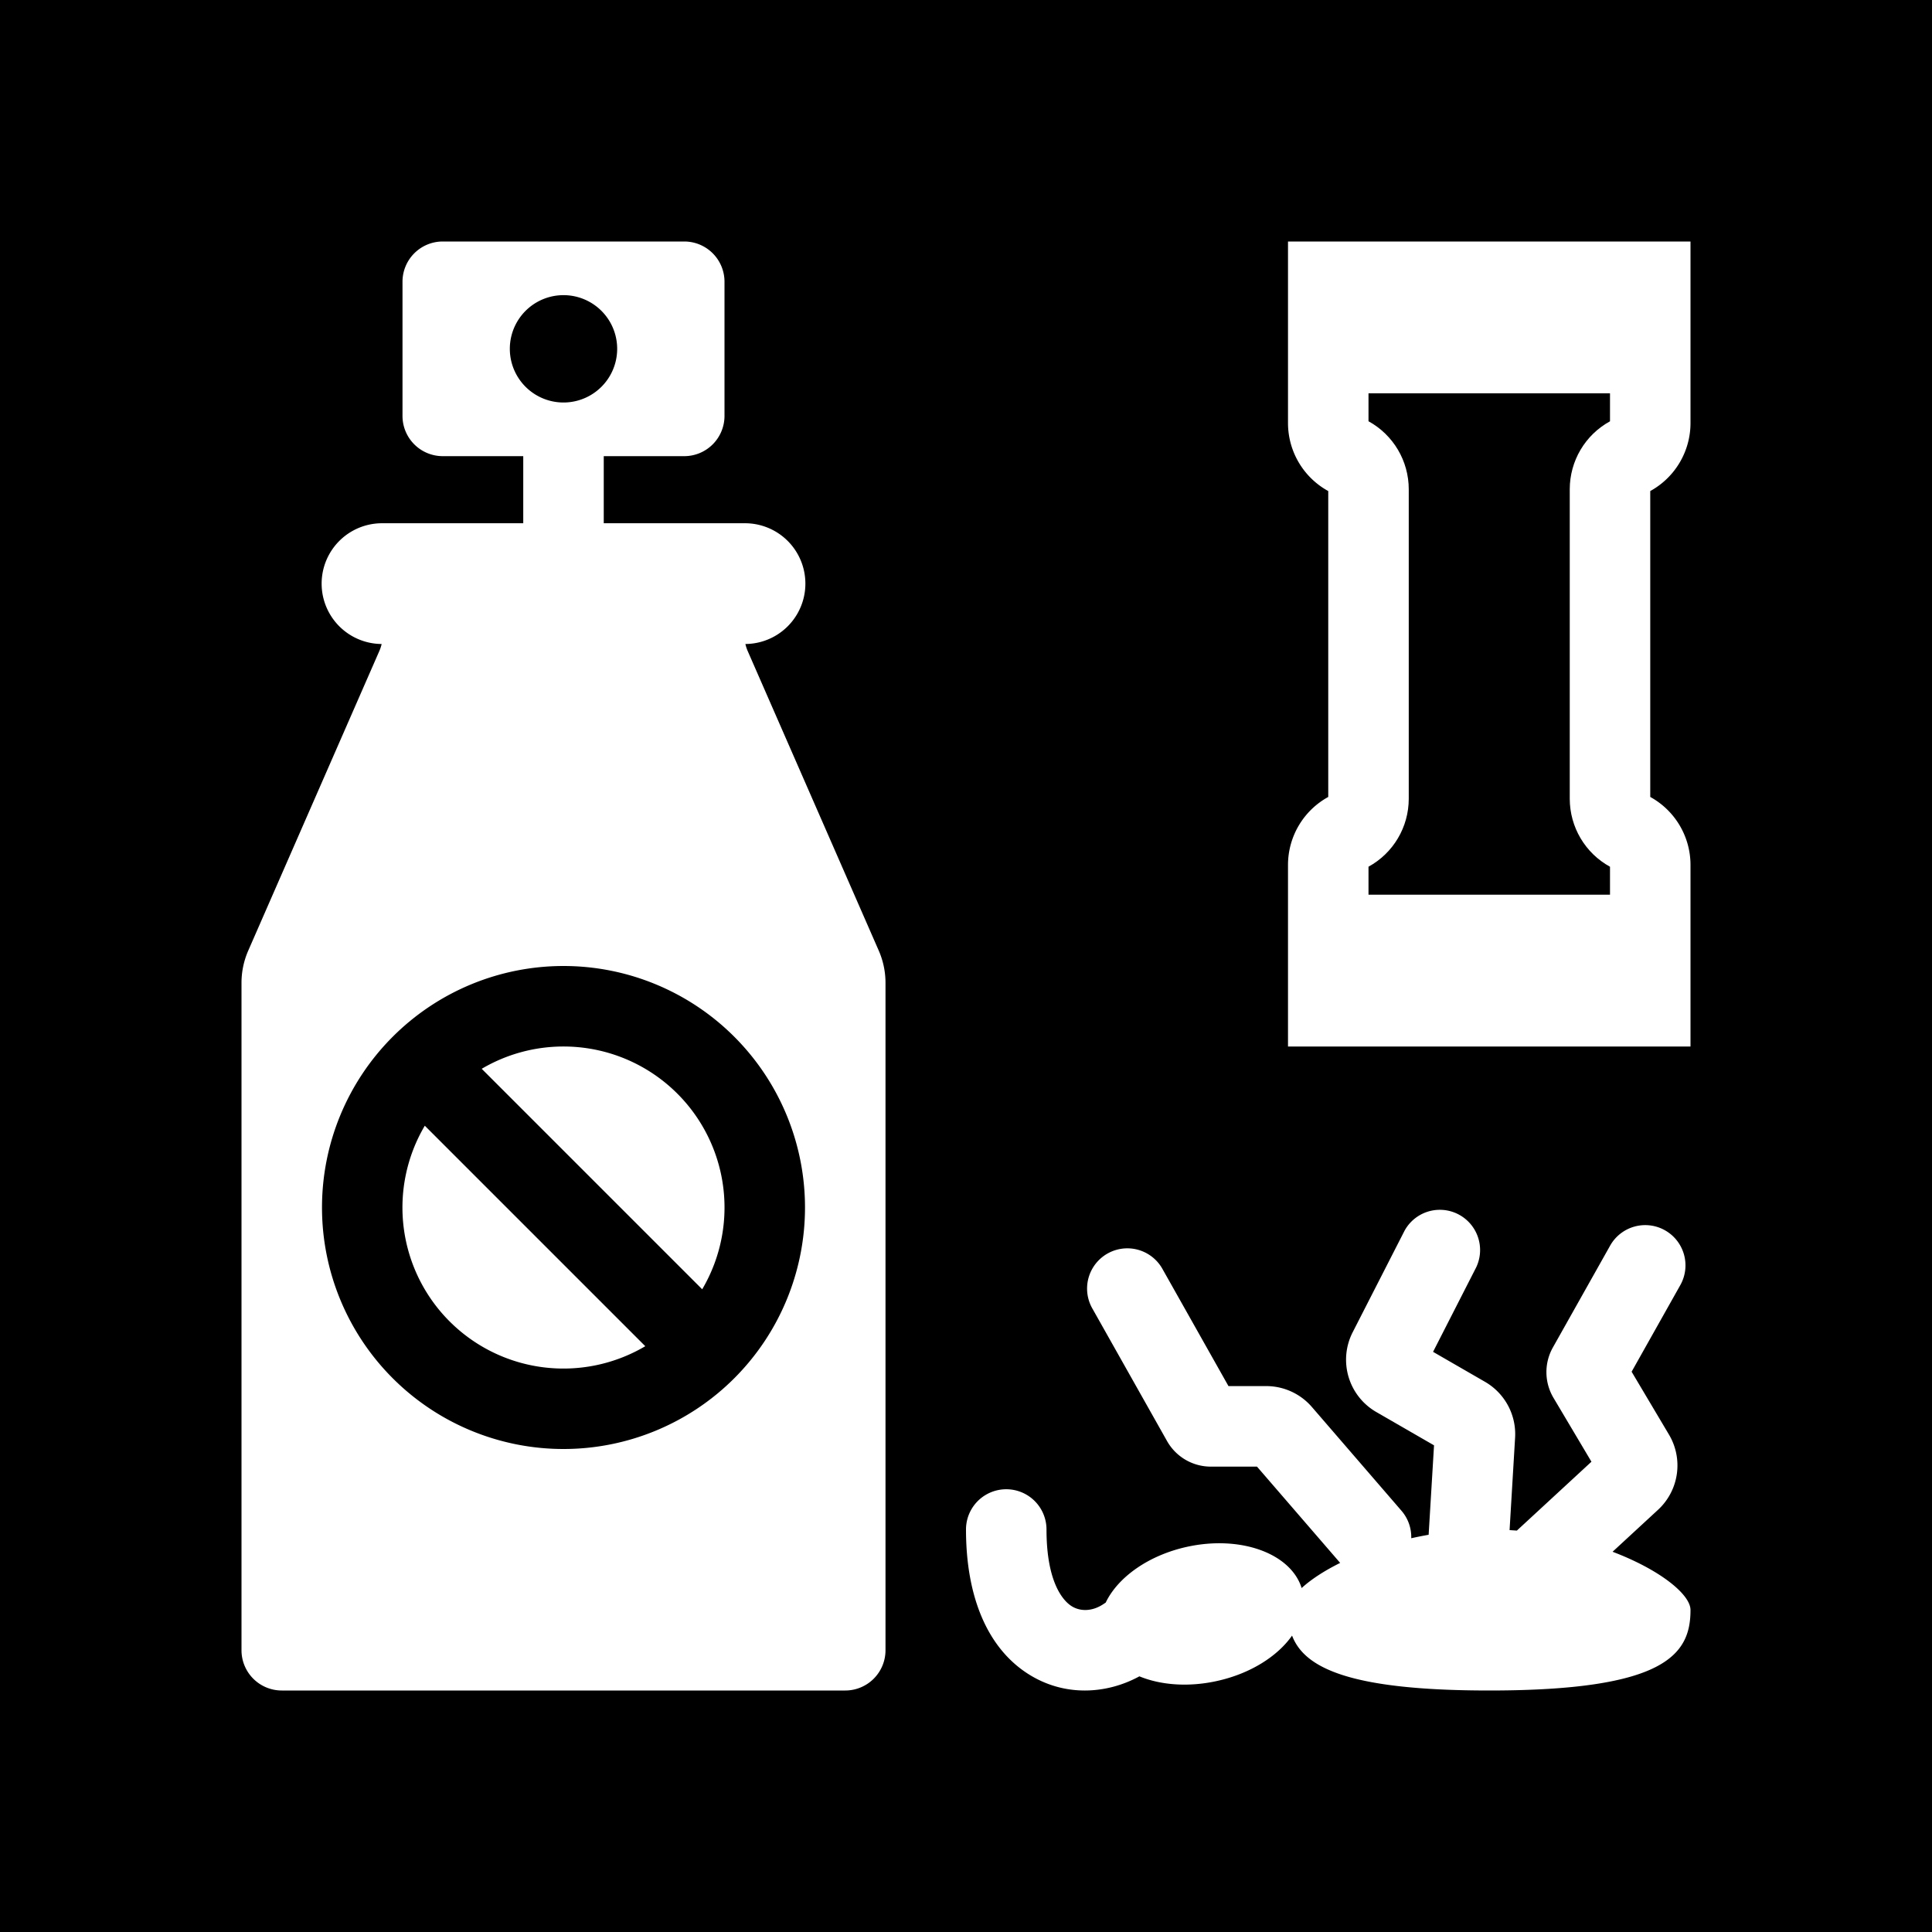 <svg xmlns="http://www.w3.org/2000/svg" width="1em" height="1em" viewBox="0 0 48 48"><g fill="none"><g fill="currentColor" clip-path="url(#IconifyId195ad048a32870fdf168523)"><path d="M14 10a1.333 1.333 0 1 0 0-2.667A1.333 1.333 0 0 0 14 10"/><path fill-rule="evenodd" d="M14 24a6 6 0 1 1 0 12a6 6 0 0 1 0-12m0 2a4 4 0 0 1 3.446 6.032l-5.478-5.478A4 4 0 0 1 14 26m-3.446 1.968a4 4 0 0 0 5.478 5.478z" clip-rule="evenodd"/><path d="M35 12.156c0-.705-.384-1.352-1-1.69v-.695h6v.696c-.616.337-1 .984-1 1.689v7.688c0 .705.384 1.352 1 1.69v.695h-6v-.696c.616-.337 1-.984 1-1.689z"/><path fill-rule="evenodd" d="M48 0H0v48h48zM10 10.333a1 1 0 0 0 1 1h2V13H9.5a1.5 1.5 0 0 0-.018 3a1 1 0 0 1-.051.159l-3.263 7.458a2 2 0 0 0-.168.801V41a1 1 0 0 0 1 1h14a1 1 0 0 0 1-1V24.418a2 2 0 0 0-.168-.801l-3.263-7.459a1 1 0 0 1-.05-.158a1.5 1.5 0 0 0-.019-3H15v-1.667h2a1 1 0 0 0 1-1V7a1 1 0 0 0-1-1h-6a1 1 0 0 0-1 1zM42 40c0 1.105-.625 2-5 2c-3.495 0-4.597-.571-4.899-1.364c-.363.517-1.042.949-1.876 1.13c-.709.155-1.392.098-1.917-.118c-.819.447-1.875.515-2.778-.069C24.528 40.931 24 39.667 24 38a1 1 0 1 1 2 0c0 1.3.404 1.762.617 1.9c.215.14.523.144.814-.058l.04-.026c.3-.627 1.06-1.176 2.026-1.387c1.333-.29 2.574.167 2.842 1.026c.223-.206.55-.423.957-.625l-2.066-2.392h-1.146a1.25 1.25 0 0 1-1.09-.637l-1.865-3.31a1 1 0 0 1 1.742-.982l1.65 2.928h.938c.436 0 .85.19 1.135.52l2.225 2.577c.17.197.25.442.243.683q.211-.047.432-.086l.134-2.222l-1.435-.828a1.5 1.5 0 0 1-.586-1.982l1.289-2.523a1 1 0 0 1 1.78.91l-1.072 2.1l1.291.745a1.5 1.5 0 0 1 .747 1.39l-.137 2.294l.181.012l1.853-1.711l-.943-1.587a1.25 1.25 0 0 1-.015-1.252l1.422-2.529a1 1 0 0 1 1.744.98l-1.21 2.152l.928 1.562a1.5 1.5 0 0 1-.271 1.868l-1.13 1.043C41.242 39 42 39.613 42 40m-1-20.2c.616.338 1 .985 1 1.69V26H32v-4.51c0-.705.384-1.352 1-1.69v-7.6c-.616-.338-1-.985-1-1.69V6h10v4.51c0 .705-.384 1.352-1 1.69z" clip-rule="evenodd"/></g><defs><clipPath id="IconifyId195ad048a32870fdf168523"><path d="M0 0h48v48H0z"/></clipPath></defs></g></svg>